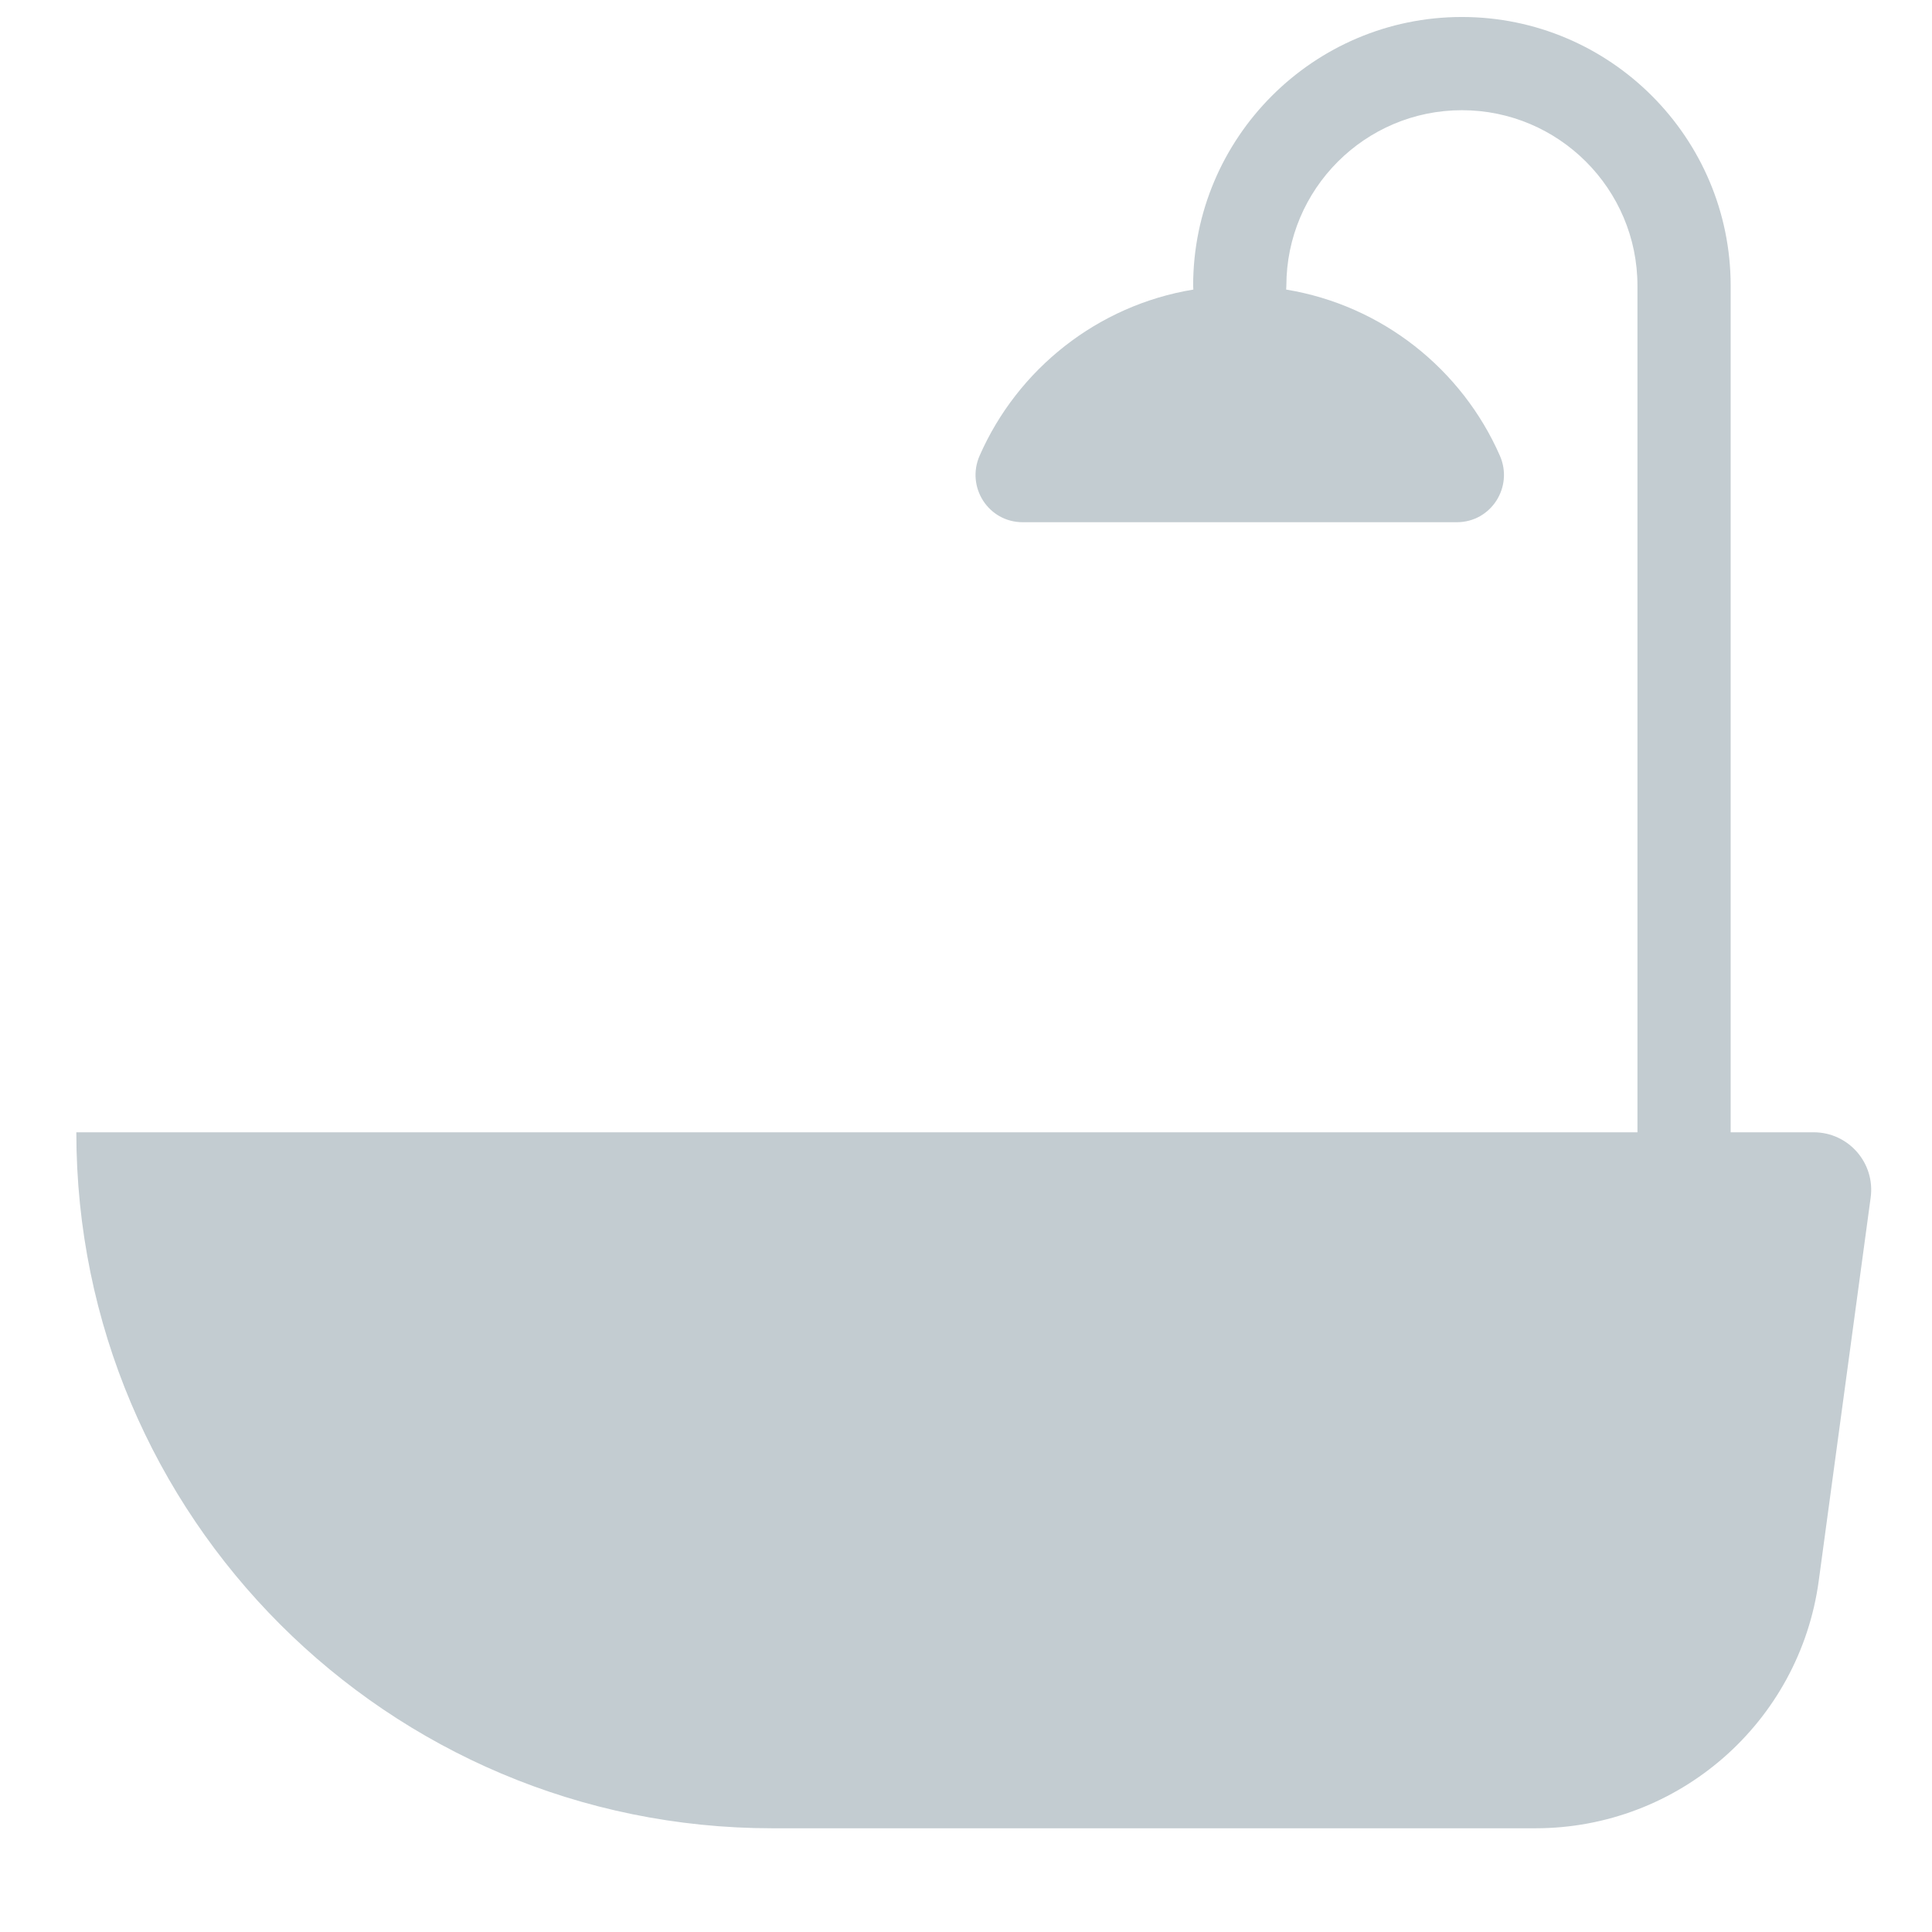 <?xml version="1.0" encoding="iso-8859-1"?>
<!-- Generator: Adobe Illustrator 18.1.1, SVG Export Plug-In . SVG Version: 6.00 Build 0)  -->
<!DOCTYPE svg PUBLIC "-//W3C//DTD SVG 1.1//EN" "http://www.w3.org/Graphics/SVG/1.1/DTD/svg11.dtd">
<svg version="1.1" xmlns="http://www.w3.org/2000/svg" xmlns:xlink="http://www.w3.org/1999/xlink" x="0px" y="0px"
	 viewBox="0 0 512 512" enable-background="new 0 0 512 512" xml:space="preserve">
<g id="Layer_5">
	<path fill="#C3CCD1" d="M480.645,300.069h-22.001V75.726c0-39.273-31.951-71.225-71.225-71.225s-71.225,31.951-71.225,71.225
		c0,0.342,0.024,0.678,0.051,1.012c-25.435,4.184-46.57,21.109-56.633,44.014c-3.649,8.306,2.324,17.638,11.396,17.638h115.075
		c9.072,0,15.044-9.332,11.396-17.637c-10.062-22.906-31.197-39.832-56.633-44.015c0.027-0.335,0.051-0.67,0.051-1.012
		c0-25.652,20.87-46.522,46.522-46.522s46.522,20.87,46.522,46.522v224.343h-44.829h-85.168H20.228
		c0,101.865,82.578,184.443,184.443,184.443h202.228c37.918,0,69.999-28.028,75.089-65.602l13.759-101.554
		C496.986,308.208,489.875,300.069,480.645,300.069z"/>
</g>
<g id="Layer_1">
</g>
</svg>
